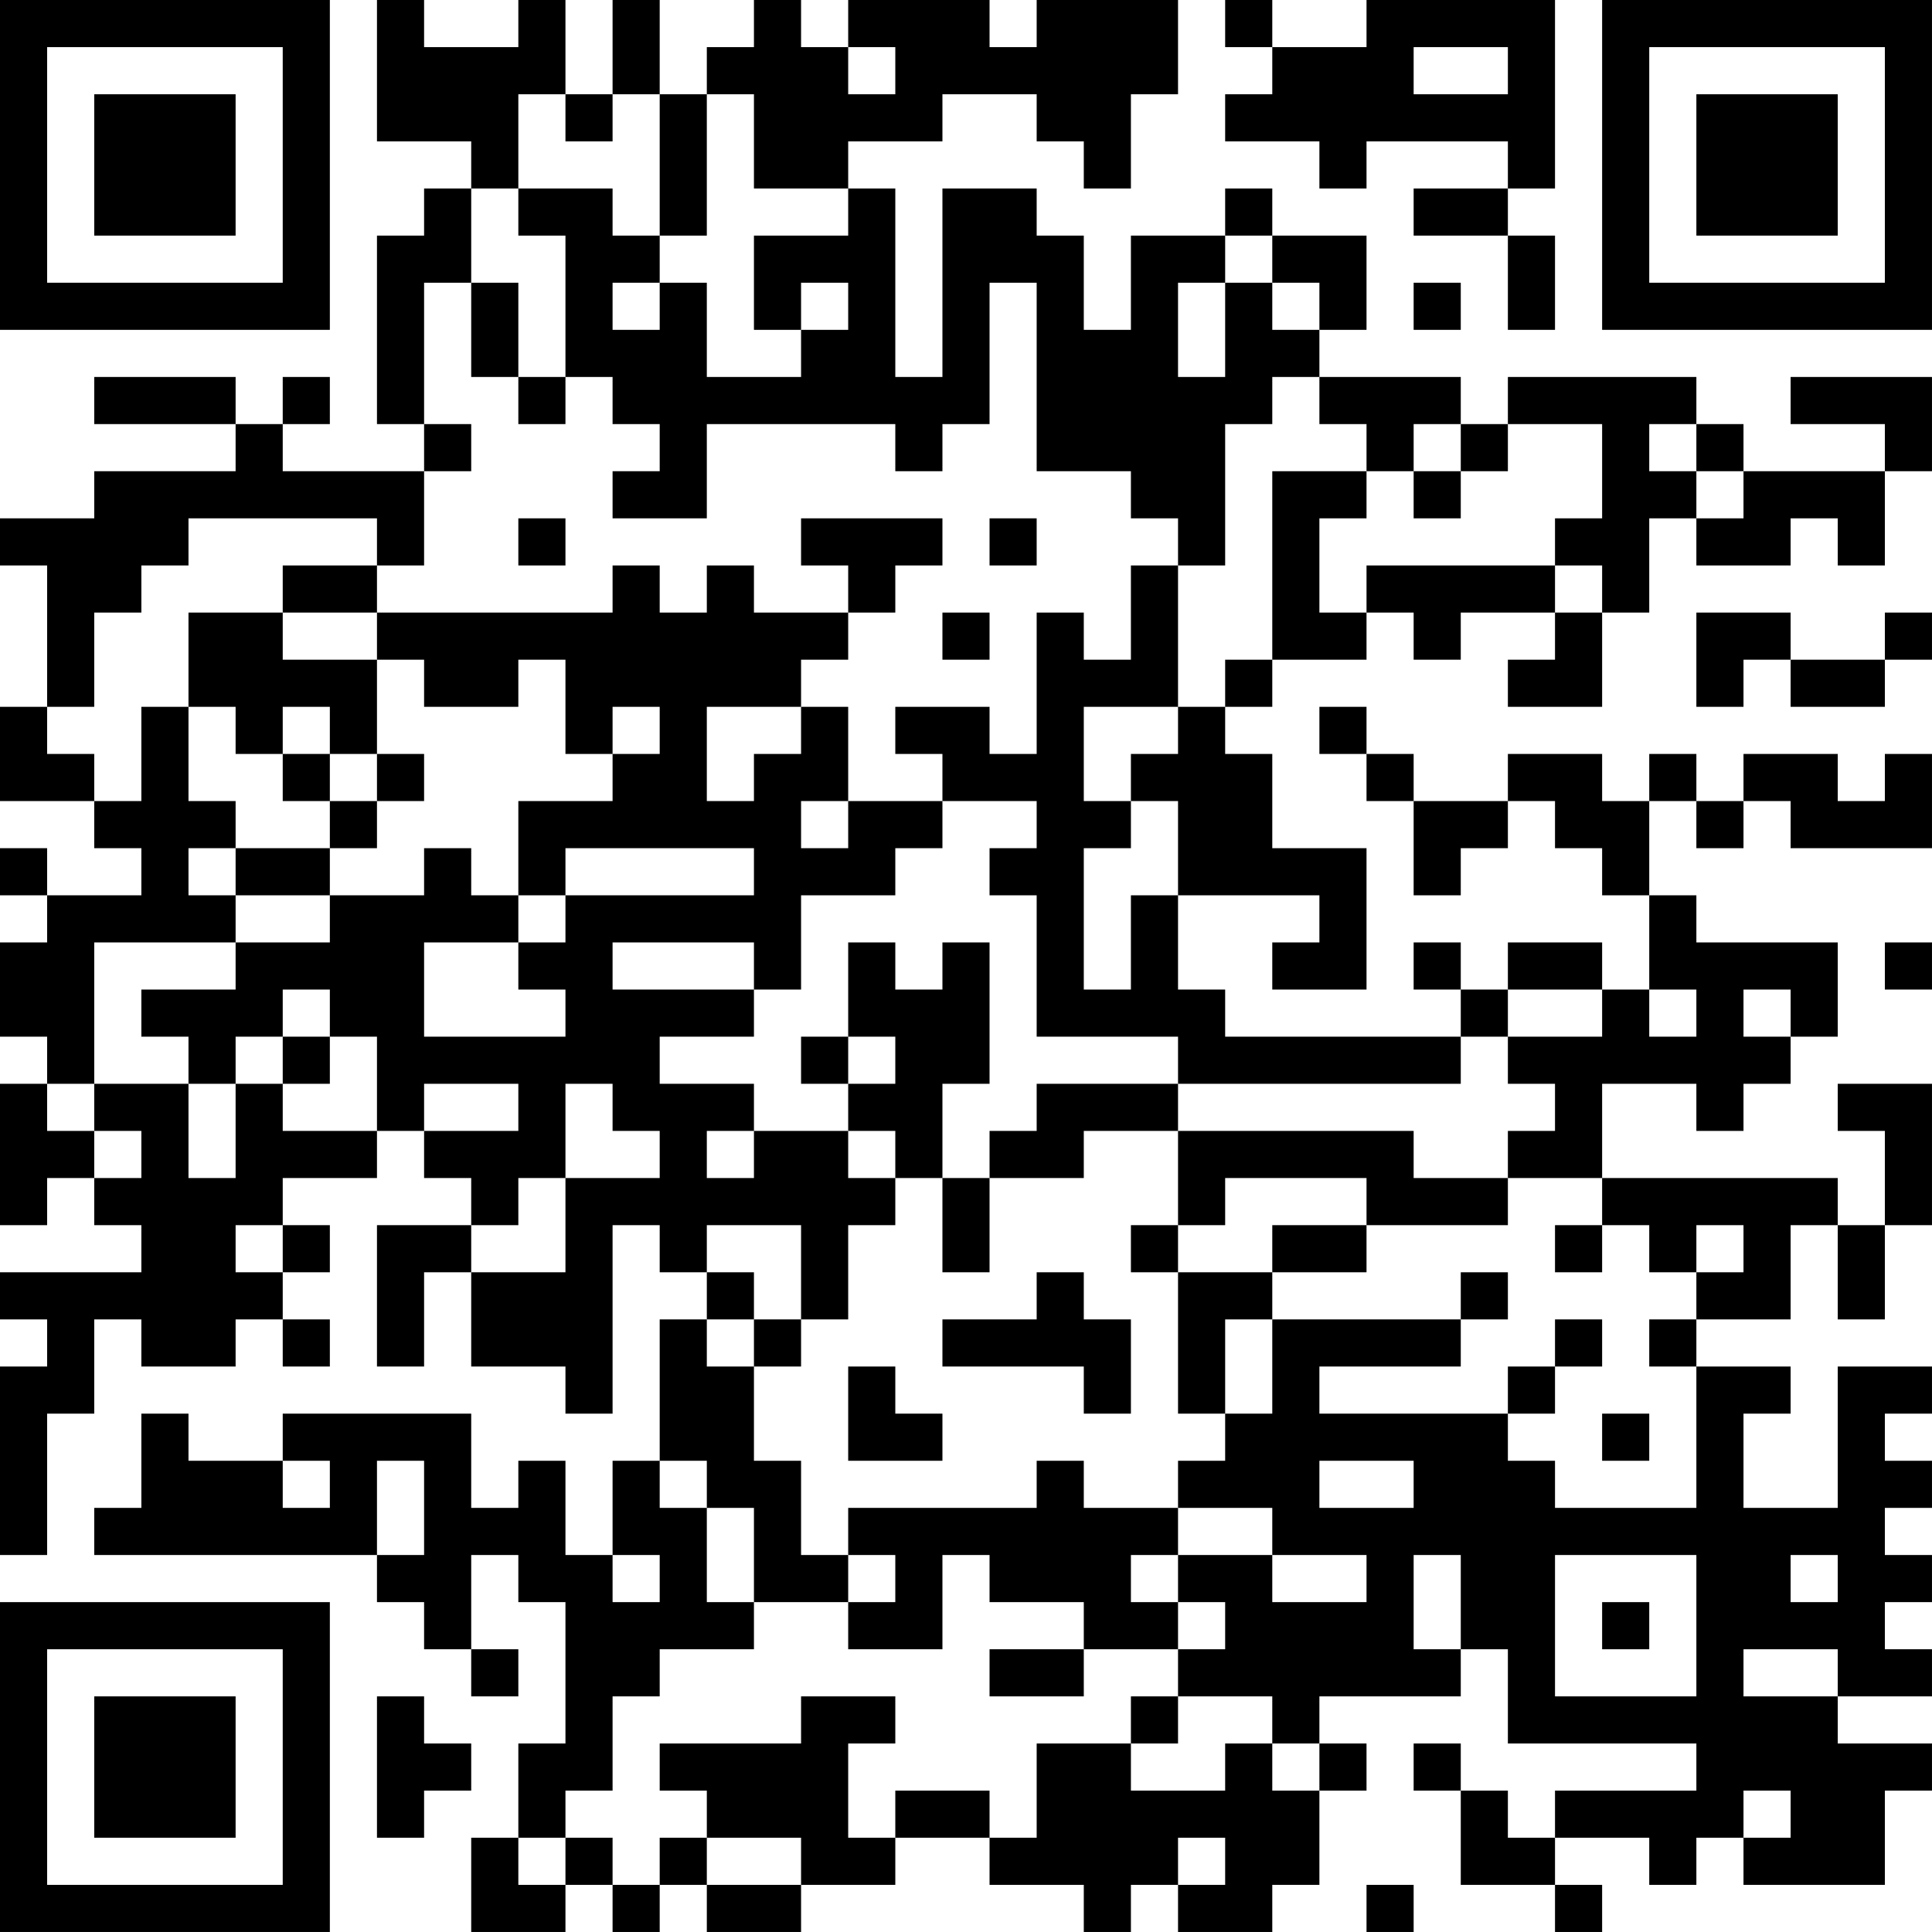 <?xml version="1.0" encoding="UTF-8"?>
<svg xmlns="http://www.w3.org/2000/svg" version="1.1" width="200" height="200" viewBox="0 0 200 200"><rect x="0" y="0" width="200" height="200" fill="#ffffff"/><g transform="scale(4.878)"><g transform="translate(0,0)"><path fill-rule="evenodd" d="M8 0L8 3L10 3L10 4L9 4L9 5L8 5L8 9L9 9L9 10L6 10L6 9L7 9L7 8L6 8L6 9L5 9L5 8L2 8L2 9L5 9L5 10L2 10L2 11L0 11L0 12L1 12L1 15L0 15L0 17L2 17L2 18L3 18L3 19L1 19L1 18L0 18L0 19L1 19L1 20L0 20L0 22L1 22L1 23L0 23L0 26L1 26L1 25L2 25L2 26L3 26L3 27L0 27L0 28L1 28L1 29L0 29L0 33L1 33L1 30L2 30L2 28L3 28L3 29L5 29L5 28L6 28L6 29L7 29L7 28L6 28L6 27L7 27L7 26L6 26L6 25L8 25L8 24L9 24L9 25L10 25L10 26L8 26L8 29L9 29L9 27L10 27L10 29L12 29L12 30L13 30L13 26L14 26L14 27L15 27L15 28L14 28L14 31L13 31L13 33L12 33L12 31L11 31L11 32L10 32L10 30L6 30L6 31L4 31L4 30L3 30L3 32L2 32L2 33L8 33L8 34L9 34L9 35L10 35L10 36L11 36L11 35L10 35L10 33L11 33L11 34L12 34L12 37L11 37L11 39L10 39L10 41L12 41L12 40L13 40L13 41L14 41L14 40L15 40L15 41L17 41L17 40L19 40L19 39L21 39L21 40L23 40L23 41L24 41L24 40L25 40L25 41L27 41L27 40L28 40L28 38L29 38L29 37L28 37L28 36L31 36L31 35L32 35L32 37L36 37L36 38L33 38L33 39L32 39L32 38L31 38L31 37L30 37L30 38L31 38L31 40L33 40L33 41L34 41L34 40L33 40L33 39L35 39L35 40L36 40L36 39L37 39L37 40L40 40L40 38L41 38L41 37L39 37L39 36L41 36L41 35L40 35L40 34L41 34L41 33L40 33L40 32L41 32L41 31L40 31L40 30L41 30L41 29L39 29L39 32L37 32L37 30L38 30L38 29L36 29L36 28L38 28L38 26L39 26L39 28L40 28L40 26L41 26L41 23L39 23L39 24L40 24L40 26L39 26L39 25L34 25L34 23L36 23L36 24L37 24L37 23L38 23L38 22L39 22L39 20L36 20L36 19L35 19L35 17L36 17L36 18L37 18L37 17L38 17L38 18L41 18L41 16L40 16L40 17L39 17L39 16L37 16L37 17L36 17L36 16L35 16L35 17L34 17L34 16L32 16L32 17L30 17L30 16L29 16L29 15L28 15L28 16L29 16L29 17L30 17L30 19L31 19L31 18L32 18L32 17L33 17L33 18L34 18L34 19L35 19L35 21L34 21L34 20L32 20L32 21L31 21L31 20L30 20L30 21L31 21L31 22L26 22L26 21L25 21L25 19L28 19L28 20L27 20L27 21L29 21L29 18L27 18L27 16L26 16L26 15L27 15L27 14L29 14L29 13L30 13L30 14L31 14L31 13L33 13L33 14L32 14L32 15L34 15L34 13L35 13L35 11L36 11L36 12L38 12L38 11L39 11L39 12L40 12L40 10L41 10L41 8L38 8L38 9L40 9L40 10L37 10L37 9L36 9L36 8L32 8L32 9L31 9L31 8L28 8L28 7L29 7L29 5L27 5L27 4L26 4L26 5L24 5L24 7L23 7L23 5L22 5L22 4L20 4L20 8L19 8L19 4L18 4L18 3L20 3L20 2L22 2L22 3L23 3L23 4L24 4L24 2L25 2L25 0L22 0L22 1L21 1L21 0L18 0L18 1L17 1L17 0L16 0L16 1L15 1L15 2L14 2L14 0L13 0L13 2L12 2L12 0L11 0L11 1L9 1L9 0ZM26 0L26 1L27 1L27 2L26 2L26 3L28 3L28 4L29 4L29 3L32 3L32 4L30 4L30 5L32 5L32 7L33 7L33 5L32 5L32 4L33 4L33 0L29 0L29 1L27 1L27 0ZM18 1L18 2L19 2L19 1ZM30 1L30 2L32 2L32 1ZM11 2L11 4L10 4L10 6L9 6L9 9L10 9L10 10L9 10L9 12L8 12L8 11L4 11L4 12L3 12L3 13L2 13L2 15L1 15L1 16L2 16L2 17L3 17L3 15L4 15L4 17L5 17L5 18L4 18L4 19L5 19L5 20L2 20L2 23L1 23L1 24L2 24L2 25L3 25L3 24L2 24L2 23L4 23L4 25L5 25L5 23L6 23L6 24L8 24L8 22L7 22L7 21L6 21L6 22L5 22L5 23L4 23L4 22L3 22L3 21L5 21L5 20L7 20L7 19L9 19L9 18L10 18L10 19L11 19L11 20L9 20L9 22L12 22L12 21L11 21L11 20L12 20L12 19L16 19L16 18L12 18L12 19L11 19L11 17L13 17L13 16L14 16L14 15L13 15L13 16L12 16L12 14L11 14L11 15L9 15L9 14L8 14L8 13L13 13L13 12L14 12L14 13L15 13L15 12L16 12L16 13L18 13L18 14L17 14L17 15L15 15L15 17L16 17L16 16L17 16L17 15L18 15L18 17L17 17L17 18L18 18L18 17L20 17L20 18L19 18L19 19L17 19L17 21L16 21L16 20L13 20L13 21L16 21L16 22L14 22L14 23L16 23L16 24L15 24L15 25L16 25L16 24L18 24L18 25L19 25L19 26L18 26L18 28L17 28L17 26L15 26L15 27L16 27L16 28L15 28L15 29L16 29L16 31L17 31L17 33L18 33L18 34L16 34L16 32L15 32L15 31L14 31L14 32L15 32L15 34L16 34L16 35L14 35L14 36L13 36L13 38L12 38L12 39L11 39L11 40L12 40L12 39L13 39L13 40L14 40L14 39L15 39L15 40L17 40L17 39L15 39L15 38L14 38L14 37L17 37L17 36L19 36L19 37L18 37L18 39L19 39L19 38L21 38L21 39L22 39L22 37L24 37L24 38L26 38L26 37L27 37L27 38L28 38L28 37L27 37L27 36L25 36L25 35L26 35L26 34L25 34L25 33L27 33L27 34L29 34L29 33L27 33L27 32L25 32L25 31L26 31L26 30L27 30L27 28L31 28L31 29L28 29L28 30L32 30L32 31L33 31L33 32L36 32L36 29L35 29L35 28L36 28L36 27L37 27L37 26L36 26L36 27L35 27L35 26L34 26L34 25L32 25L32 24L33 24L33 23L32 23L32 22L34 22L34 21L32 21L32 22L31 22L31 23L25 23L25 22L22 22L22 19L21 19L21 18L22 18L22 17L20 17L20 16L19 16L19 15L21 15L21 16L22 16L22 13L23 13L23 14L24 14L24 12L25 12L25 15L23 15L23 17L24 17L24 18L23 18L23 21L24 21L24 19L25 19L25 17L24 17L24 16L25 16L25 15L26 15L26 14L27 14L27 10L29 10L29 11L28 11L28 13L29 13L29 12L33 12L33 13L34 13L34 12L33 12L33 11L34 11L34 9L32 9L32 10L31 10L31 9L30 9L30 10L29 10L29 9L28 9L28 8L27 8L27 9L26 9L26 12L25 12L25 11L24 11L24 10L22 10L22 6L21 6L21 9L20 9L20 10L19 10L19 9L15 9L15 11L13 11L13 10L14 10L14 9L13 9L13 8L12 8L12 5L11 5L11 4L13 4L13 5L14 5L14 6L13 6L13 7L14 7L14 6L15 6L15 8L17 8L17 7L18 7L18 6L17 6L17 7L16 7L16 5L18 5L18 4L16 4L16 2L15 2L15 5L14 5L14 2L13 2L13 3L12 3L12 2ZM26 5L26 6L25 6L25 8L26 8L26 6L27 6L27 7L28 7L28 6L27 6L27 5ZM10 6L10 8L11 8L11 9L12 9L12 8L11 8L11 6ZM30 6L30 7L31 7L31 6ZM35 9L35 10L36 10L36 11L37 11L37 10L36 10L36 9ZM30 10L30 11L31 11L31 10ZM11 11L11 12L12 12L12 11ZM17 11L17 12L18 12L18 13L19 13L19 12L20 12L20 11ZM21 11L21 12L22 12L22 11ZM6 12L6 13L4 13L4 15L5 15L5 16L6 16L6 17L7 17L7 18L5 18L5 19L7 19L7 18L8 18L8 17L9 17L9 16L8 16L8 14L6 14L6 13L8 13L8 12ZM20 13L20 14L21 14L21 13ZM36 13L36 15L37 15L37 14L38 14L38 15L40 15L40 14L41 14L41 13L40 13L40 14L38 14L38 13ZM6 15L6 16L7 16L7 17L8 17L8 16L7 16L7 15ZM18 20L18 22L17 22L17 23L18 23L18 24L19 24L19 25L20 25L20 27L21 27L21 25L23 25L23 24L25 24L25 26L24 26L24 27L25 27L25 30L26 30L26 28L27 28L27 27L29 27L29 26L32 26L32 25L30 25L30 24L25 24L25 23L22 23L22 24L21 24L21 25L20 25L20 23L21 23L21 20L20 20L20 21L19 21L19 20ZM40 20L40 21L41 21L41 20ZM35 21L35 22L36 22L36 21ZM37 21L37 22L38 22L38 21ZM6 22L6 23L7 23L7 22ZM18 22L18 23L19 23L19 22ZM9 23L9 24L11 24L11 23ZM12 23L12 25L11 25L11 26L10 26L10 27L12 27L12 25L14 25L14 24L13 24L13 23ZM26 25L26 26L25 26L25 27L27 27L27 26L29 26L29 25ZM5 26L5 27L6 27L6 26ZM33 26L33 27L34 27L34 26ZM22 27L22 28L20 28L20 29L23 29L23 30L24 30L24 28L23 28L23 27ZM31 27L31 28L32 28L32 27ZM16 28L16 29L17 29L17 28ZM33 28L33 29L32 29L32 30L33 30L33 29L34 29L34 28ZM18 29L18 31L20 31L20 30L19 30L19 29ZM34 30L34 31L35 31L35 30ZM6 31L6 32L7 32L7 31ZM8 31L8 33L9 33L9 31ZM22 31L22 32L18 32L18 33L19 33L19 34L18 34L18 35L20 35L20 33L21 33L21 34L23 34L23 35L21 35L21 36L23 36L23 35L25 35L25 34L24 34L24 33L25 33L25 32L23 32L23 31ZM28 31L28 32L30 32L30 31ZM13 33L13 34L14 34L14 33ZM30 33L30 35L31 35L31 33ZM33 33L33 36L36 36L36 33ZM38 33L38 34L39 34L39 33ZM34 34L34 35L35 35L35 34ZM37 35L37 36L39 36L39 35ZM8 36L8 39L9 39L9 38L10 38L10 37L9 37L9 36ZM24 36L24 37L25 37L25 36ZM37 38L37 39L38 39L38 38ZM25 39L25 40L26 40L26 39ZM29 40L29 41L30 41L30 40ZM0 0L0 7L7 7L7 0ZM1 1L1 6L6 6L6 1ZM2 2L2 5L5 5L5 2ZM34 0L34 7L41 7L41 0ZM35 1L35 6L40 6L40 1ZM36 2L36 5L39 5L39 2ZM0 34L0 41L7 41L7 34ZM1 35L1 40L6 40L6 35ZM2 36L2 39L5 39L5 36Z" fill="#000000"/></g></g></svg>
